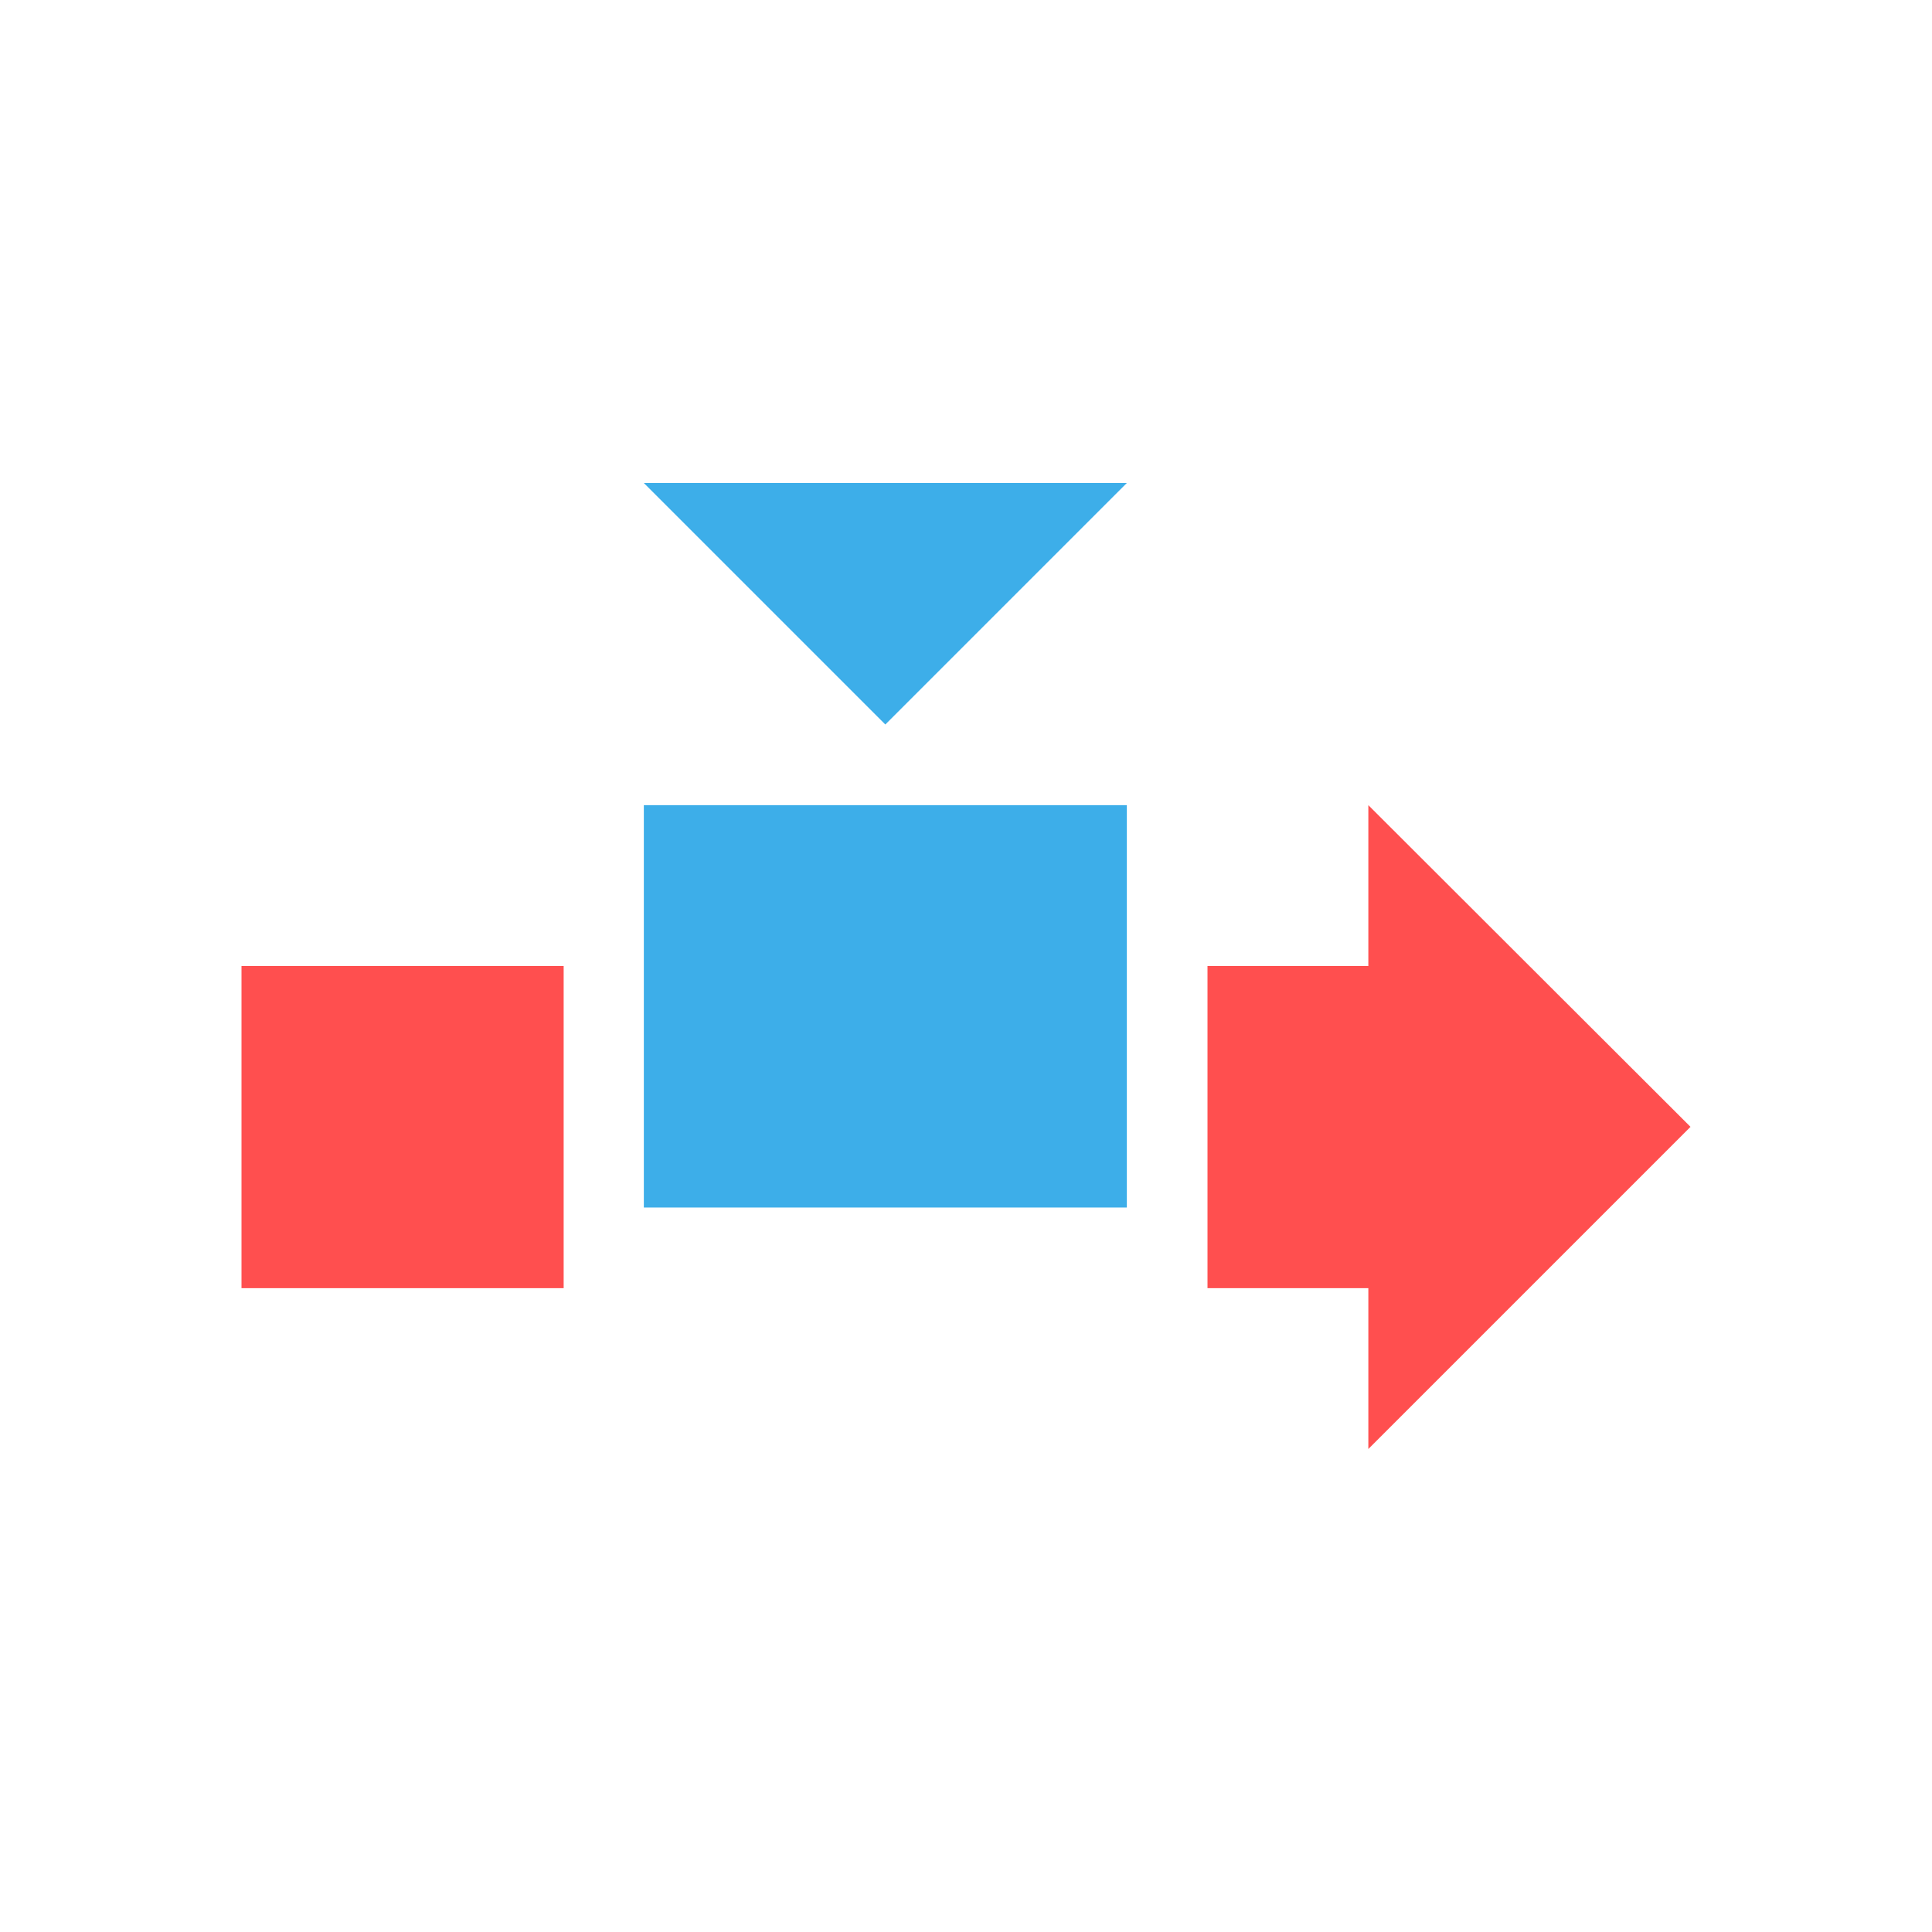 <svg xmlns="http://www.w3.org/2000/svg" xmlns:xlink="http://www.w3.org/1999/xlink" width="16" height="16" viewBox="0 0 16 16" version="1.1">
<g id="surface1">
<path style=" stroke:none;fill-rule:nonzero;fill:rgb(100%,30.98%,30.98%);fill-opacity:1;" d="M 2 8 L 4.668 8 L 4.668 10.668 L 2 10.668 Z M 2 8 "/>
<path style=" stroke:none;fill-rule:nonzero;fill:rgb(23.922%,68.235%,91.373%);fill-opacity:1;" d="M 5.332 4 L 7.332 6 L 9.332 4 Z M 5.332 4 "/>
<path style=" stroke:none;fill-rule:nonzero;fill:rgb(100%,30.98%,30.98%);fill-opacity:1;" d="M 11.332 8 L 11.332 6.668 L 14 9.332 L 11.332 12 L 11.332 10.668 L 10 10.668 L 10 8 Z M 11.332 8 "/>
<path style=" stroke:none;fill-rule:nonzero;fill:rgb(23.922%,68.235%,91.373%);fill-opacity:1;" d="M 5.332 6.668 L 9.332 6.668 L 9.332 10 L 5.332 10 Z M 5.332 6.668 "/>
</g>
</svg>
